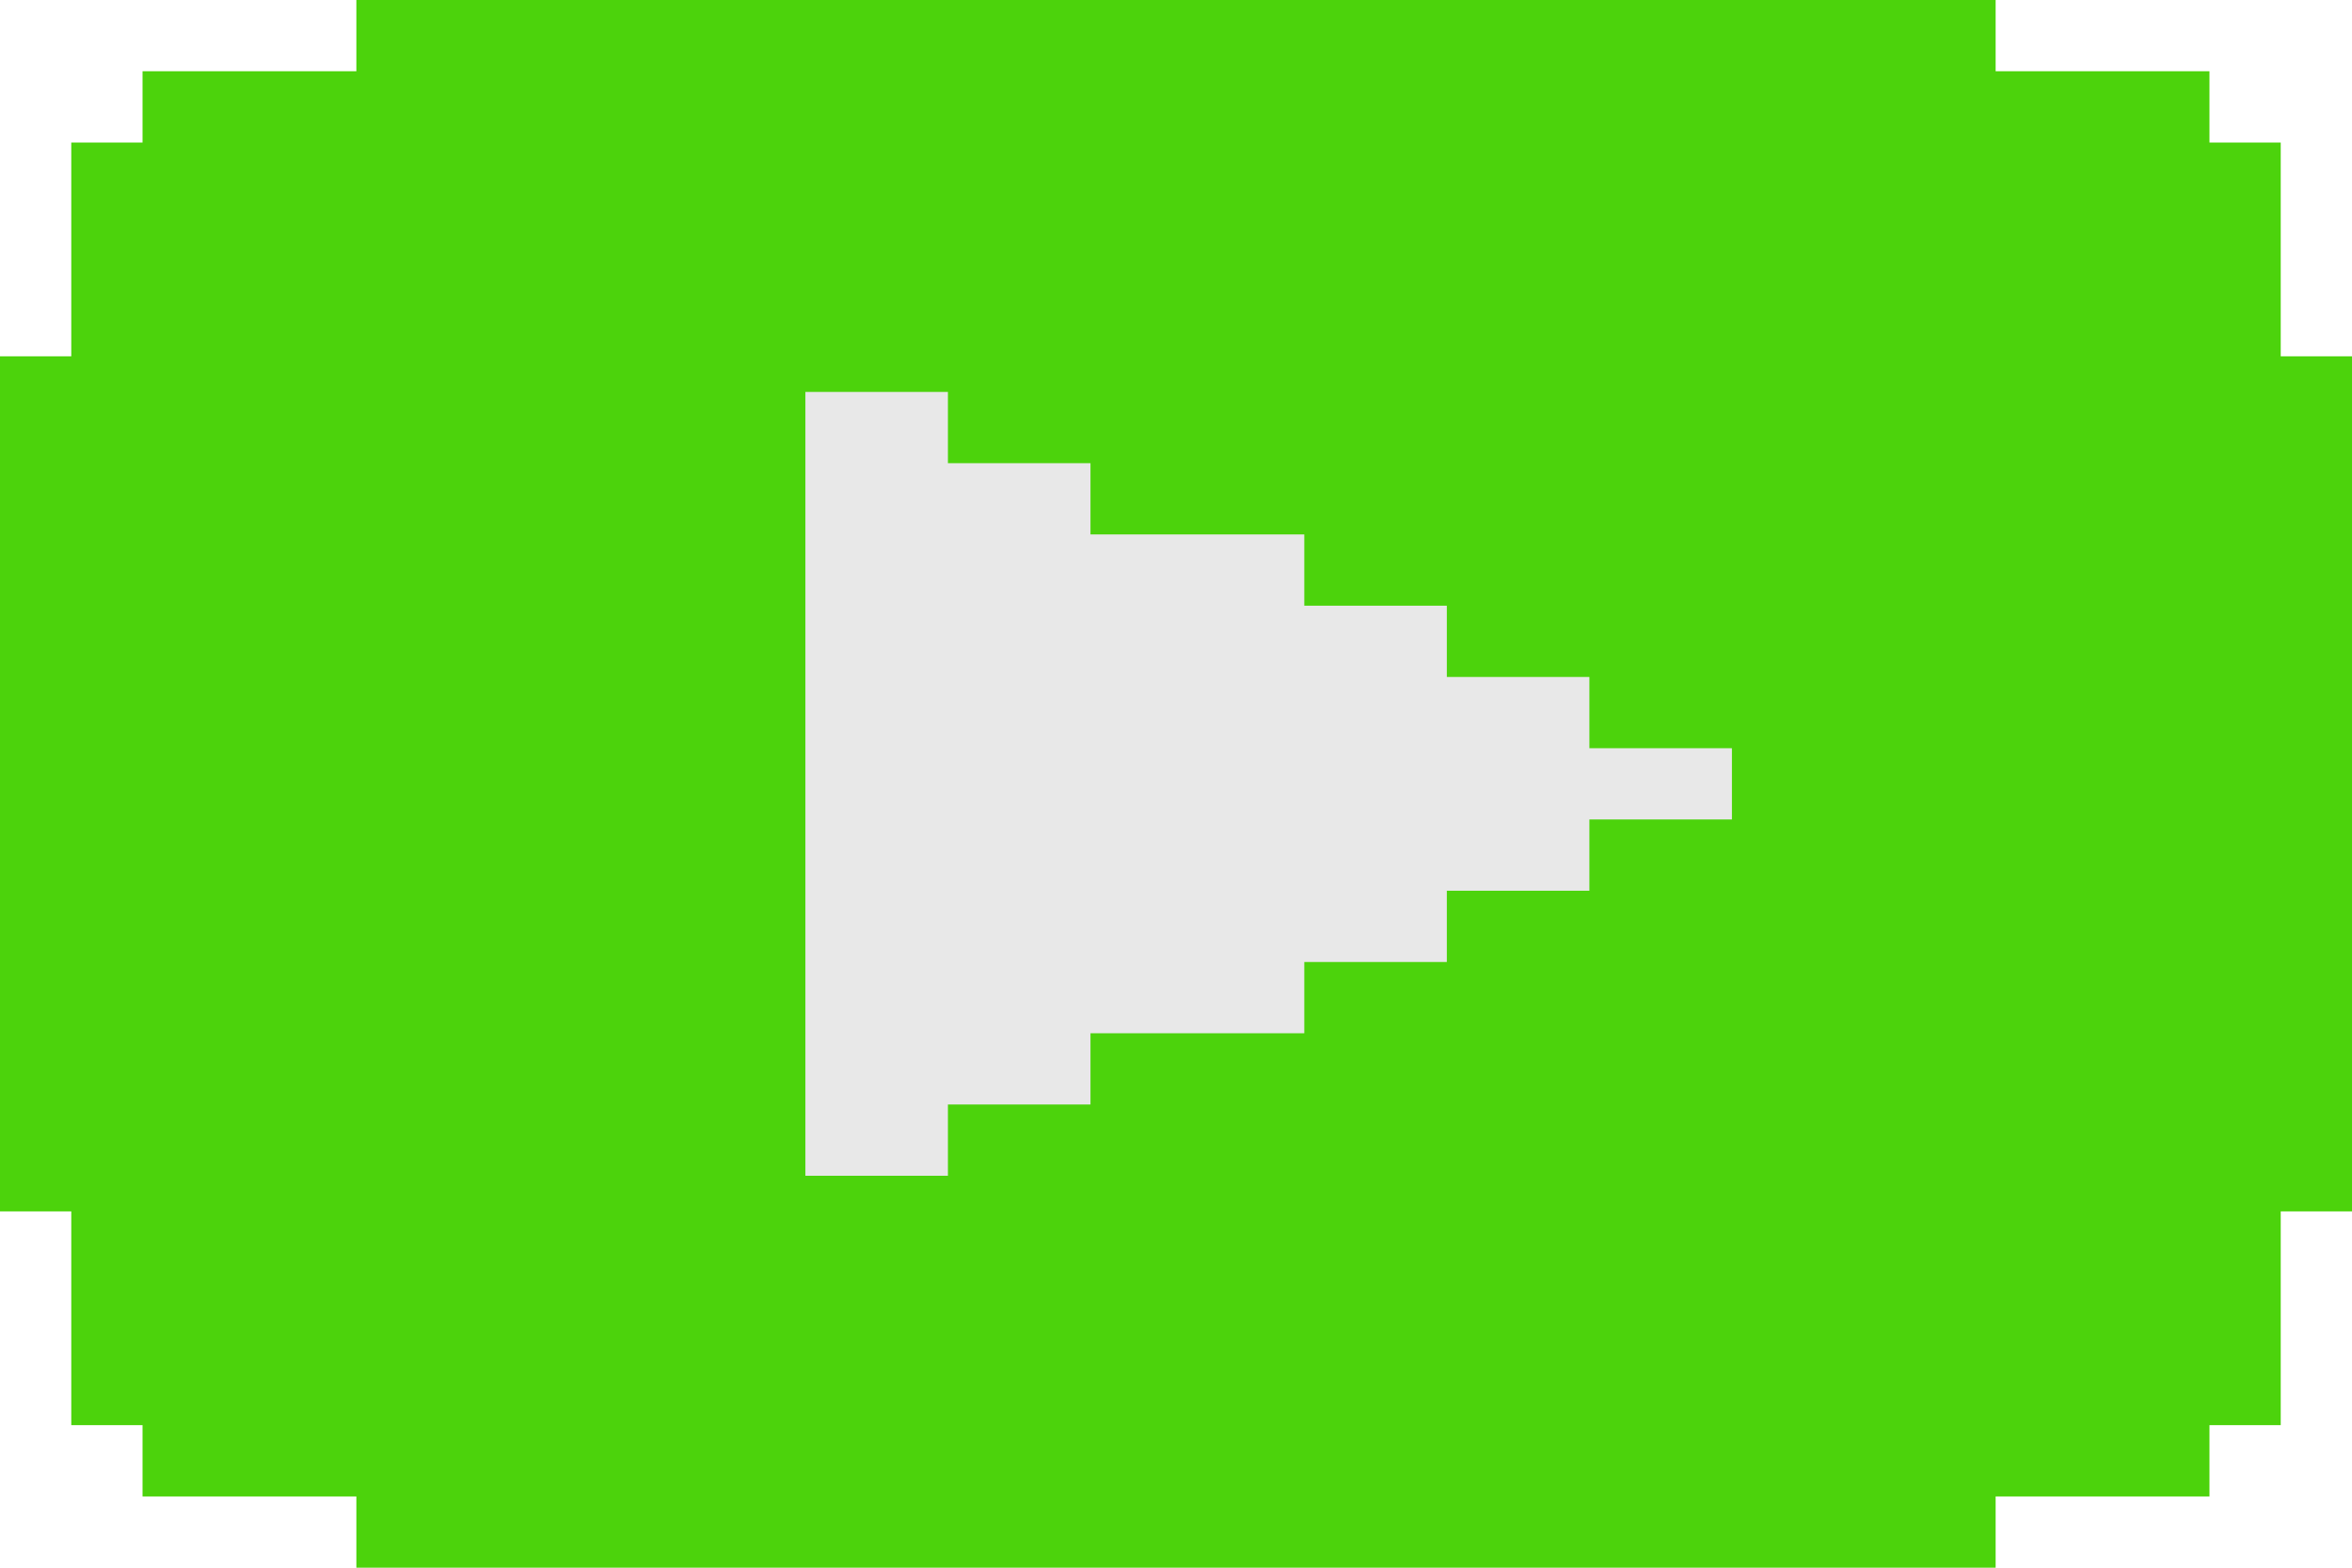 <svg width="141" height="94" viewBox="0 0 141 94" fill="none" xmlns="http://www.w3.org/2000/svg">
<path d="M21.364 0V4.273L8.545 4.273V8.545H4.273V21.364H0V72.636H4.273V85.454H8.545V89.727H21.364V94H119.636V89.727H132.455V85.454L136.727 85.454L136.727 72.636H141V21.364H136.727V8.545L132.455 8.545L132.455 4.273L119.636 4.273L119.636 0H21.364Z" fill="#4CD30C"/>
<path d="M48.282 23.5H52.554H56.827V27.773H65.373V32.045H78.191V36.318H86.736V40.591H95.282V44.864H103.827V49.136H95.282V53.409H86.736V57.682H78.191V61.955L65.373 61.955V66.227L56.827 66.227V70.5H48.282L48.282 23.5Z" fill="#E8E8E8"/>
</svg>
